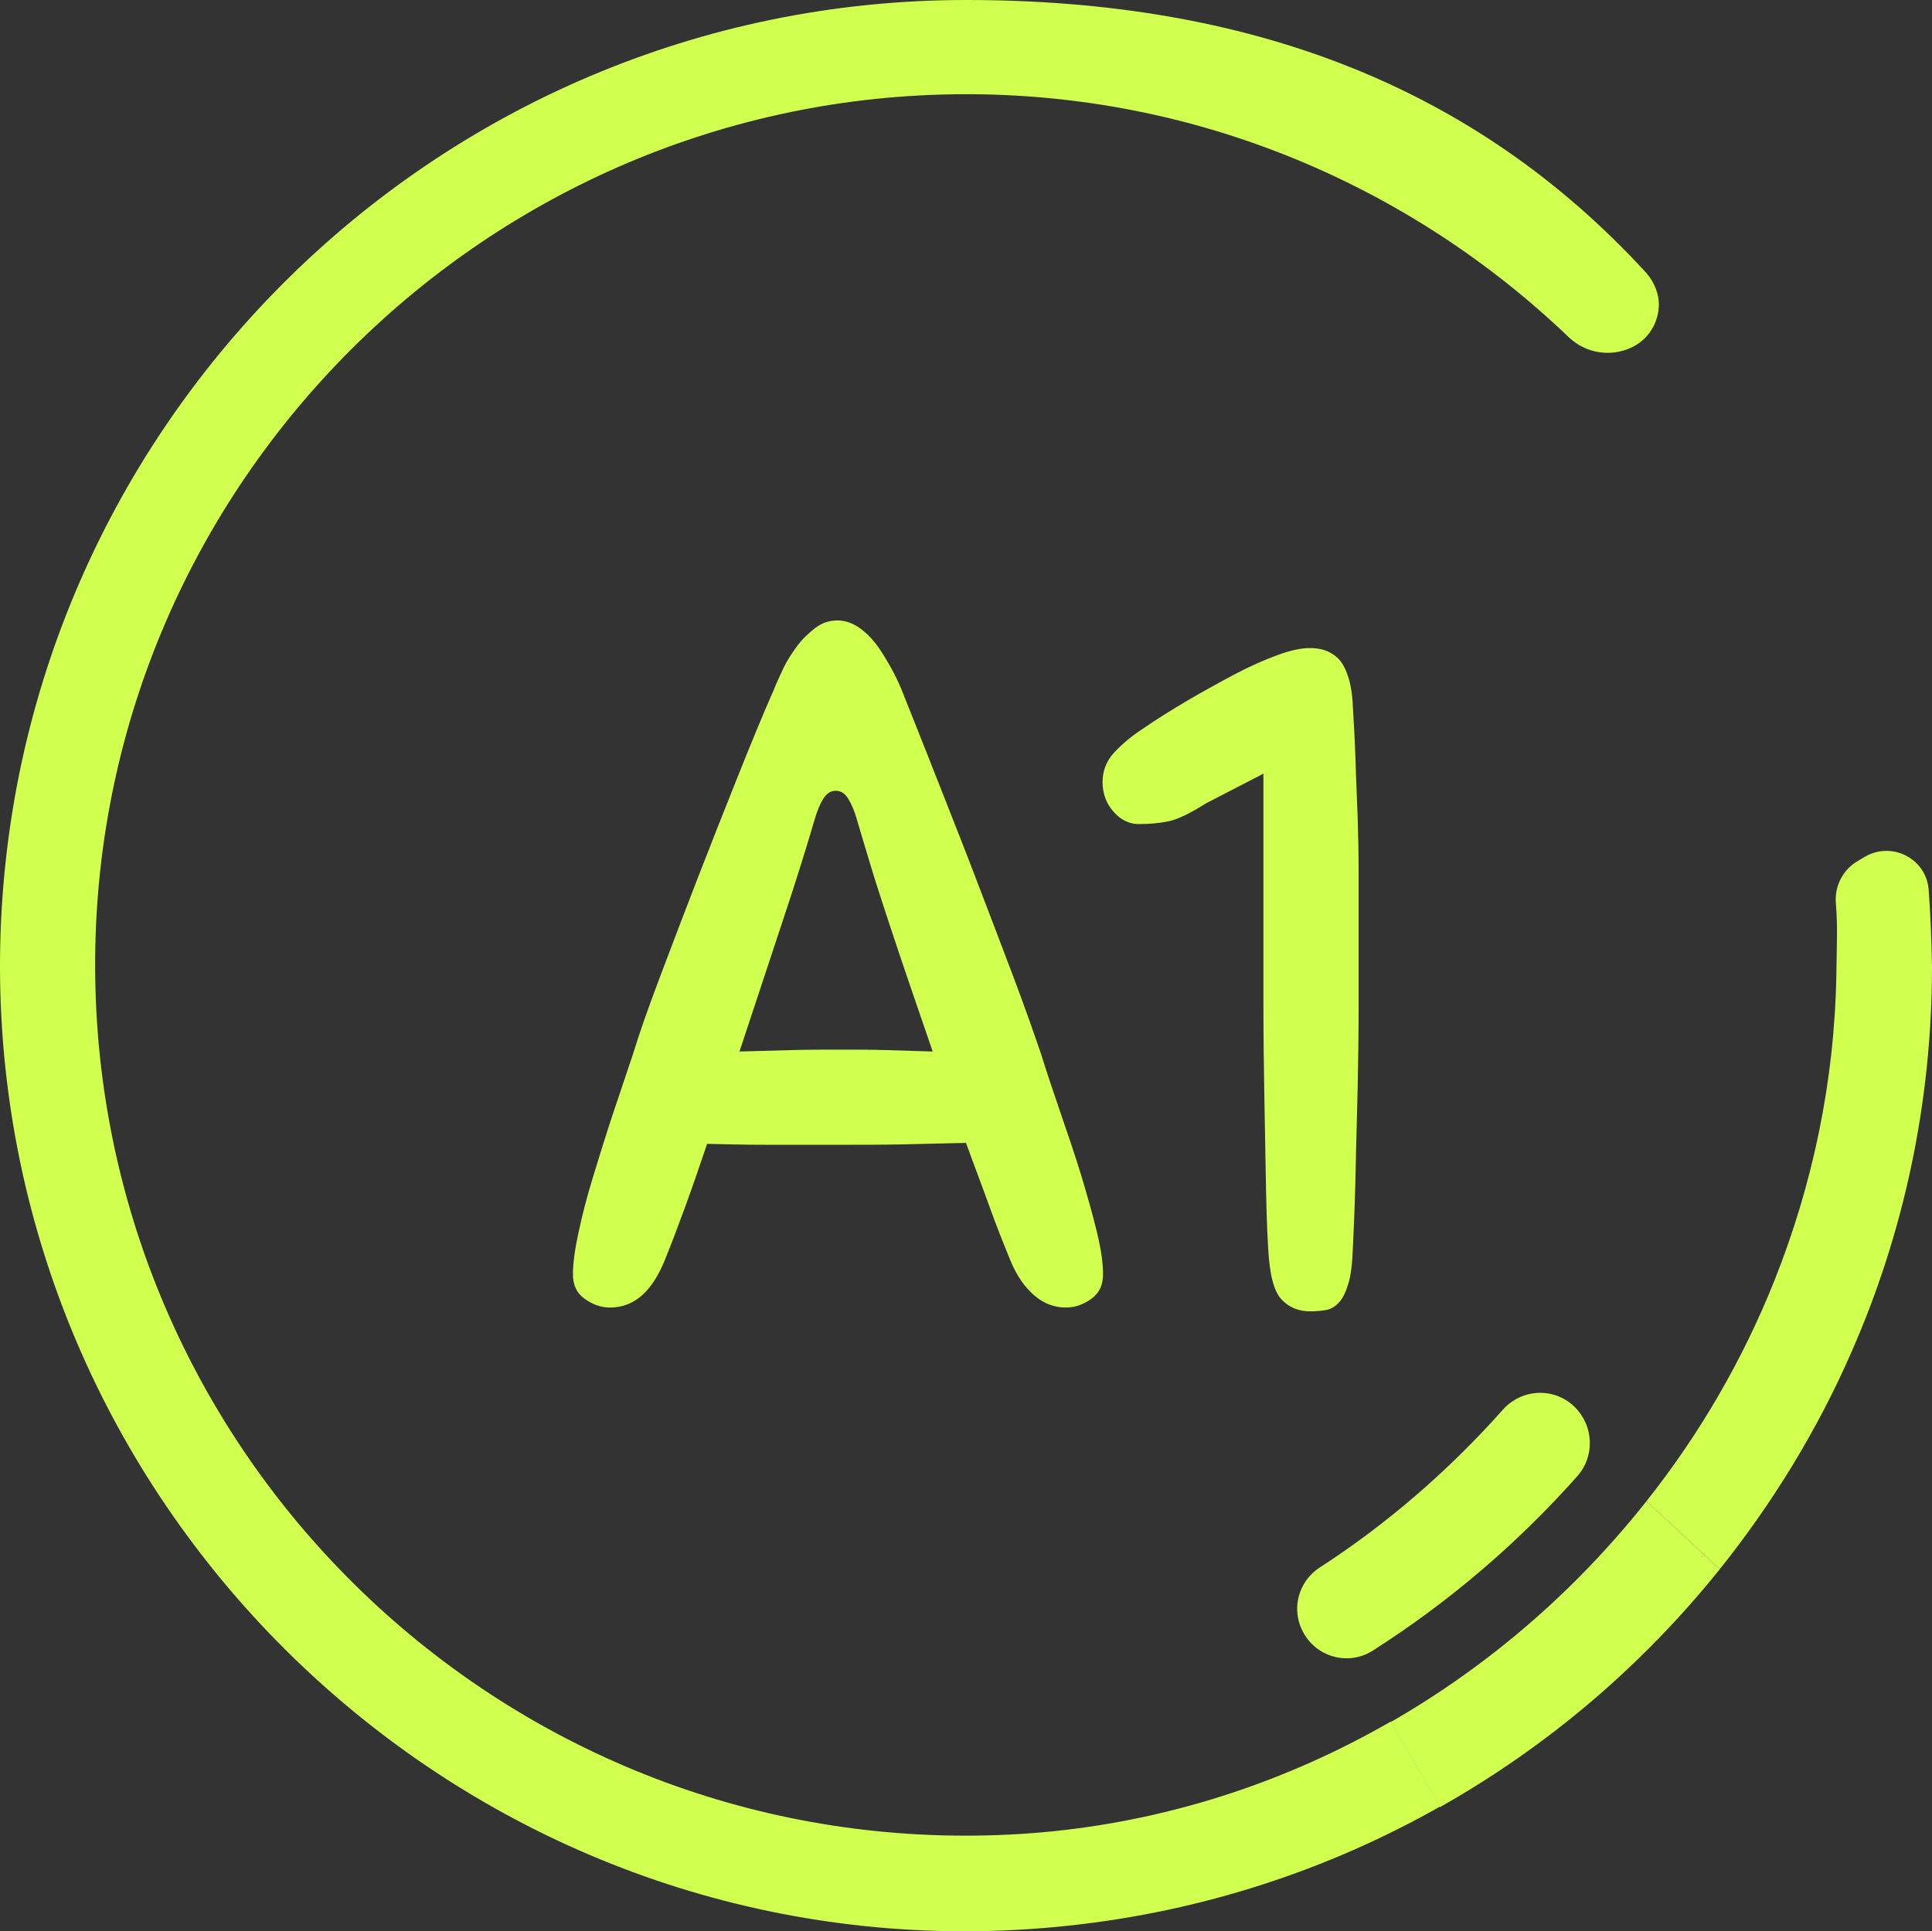 <?xml version="1.0" encoding="UTF-8"?>
<svg id="Layer_2" data-name="Layer 2" xmlns="http://www.w3.org/2000/svg" viewBox="0 0 406 405.9">
  <rect x="0" y="0" width="406" height="405.9" fill="#333333" stroke="none"/>
  <defs>
    <style>
      .cls-1 {
        fill: #d1ff4f;
        stroke-width: 0px;
      }
    </style>
  </defs>
  <g id="Capa_1" data-name="Capa 1">
    <g>
      <path class="cls-1" d="m212.2,264.6c-1.3-3.2-2.8-6.9-4.3-11.1-1.5-4.2-3.2-8.6-4.9-13.3-4,.1-8.2.2-12.6.3s-8.9.1-13.4.1h-15.6c-4.7,0-8.9-.1-12.8-.2-1.6,4.7-3.1,9.1-4.6,13.2-1.5,4.1-2.9,7.8-4.2,11-2.7,6.8-6.5,10.2-11.6,10.2-1.9,0-3.6-.6-5.3-1.8-1.7-1.2-2.5-2.9-2.5-5.2s.4-5.2,1.2-8.9c.8-3.7,1.8-7.6,3.1-11.8,1.3-4.2,2.6-8.5,4.1-13s2.9-8.6,4.2-12.5c1.3-4.3,3.2-9.7,5.7-16.3s5.1-13.5,7.9-20.7,5.6-14.3,8.4-21.3,5.3-13.1,7.6-18.3c.5-1.3,1.2-2.8,2-4.5s1.8-3.2,2.9-4.7,2.4-2.7,3.8-3.8c1.4-1.1,3-1.6,4.7-1.6s3.3.6,4.8,1.7,2.8,2.5,3.9,4.1,2.1,3.3,3,5,1.6,3.3,2.1,4.6c2.1,5.3,4.6,11.5,7.3,18.4,2.7,6.9,5.5,13.9,8.2,21s5.3,13.8,7.7,20.2c2.4,6.4,4.3,11.8,5.8,16.2,1.2,3.9,2.6,8,4.1,12.4s3,8.7,4.3,13,2.4,8.2,3.3,11.9,1.3,6.6,1.3,8.9-.8,4-2.5,5.2-3.4,1.8-5.3,1.8c-2.4,0-4.6-.8-6.6-2.5-2-1.7-3.8-4.2-5.2-7.7Zm-35.4-44c3.2,0,6.4,0,9.6.1s6.4.2,9.6.3c-1.6-4.7-3.2-9.3-4.8-14-1.6-4.7-3.1-9.1-4.5-13.4-1.4-4.3-2.7-8.2-3.8-11.9-1.1-3.7-2.1-6.9-2.9-9.7-.5-1.7-1.1-3.1-1.8-4.2-.7-1.1-1.5-1.6-2.6-1.6s-1.9.6-2.6,1.7c-.7,1.1-1.3,2.6-1.8,4.3-1.6,5.5-3.8,12.6-6.7,21.3-2.9,8.7-5.9,17.9-9.1,27.5,3.6-.1,7.2-.2,10.8-.3,3.6-.1,7.1-.1,10.6-.1Z"/>
      <path class="cls-1" d="m266.5,262.4c-.3-4.8-.4-9.8-.5-15s-.2-10.8-.3-16.8c-.1-6-.2-12.5-.2-19.5v-48.5l-12,6.2c-3.3,2.1-6,3.4-7.9,3.8-1.9.4-4,.6-6.3.6-2,0-3.8-.9-5.3-2.6-1.5-1.7-2.3-3.8-2.3-6.2s.8-4.5,2.5-6.3,3.6-3.4,5.9-4.9c2.9-2,6.1-4,9.5-6s6.7-3.8,9.9-5.5c3.2-1.7,6.2-3,8.9-4,2.7-1,5-1.5,6.9-1.5.9,0,1.9.1,2.9.4s1.9.8,2.8,1.6c.9.8,1.6,2,2.2,3.7s1,3.9,1.1,6.7c.3,4.8.5,9,.6,12.6.1,3.6.3,7.1.4,10.5s.2,7,.2,10.7v30.2c0,5.5-.1,10.9-.2,16.2s-.3,10.7-.4,16.2-.3,11.2-.6,17.2c-.1,3.2-.4,5.7-.9,7.4s-1.1,3.1-1.9,4-1.7,1.5-2.7,1.7-2.2.3-3.5.3c-2.4,0-4.4-.8-6-2.5-1.6-1.7-2.5-5.2-2.8-10.7Z"/>
    </g>
    <g>
      <path class="cls-1" d="m405.3,187c-.5-6.5-7.6-10.2-13.3-7l-1.5.9c-3.2,1.8-5,5.3-4.7,8.9.4,5.3.2,7.4.1,15.1-.4,22.5-5,44.1-13,64.2-6.7,16.8-15.8,32.4-26.9,46.4l15.4,14.3c11.1-13.9,20.5-29.2,27.7-45.7,10.9-24.8,16.9-52.2,16.9-81-.1-5.5-.3-10.8-.7-16.1Zm-59.3-129.6C309.8,17.9,262.3,0,203,0,90.9,0-.2,91.3,0,203.5c.3,111.3,91.2,202.2,202.4,202.4,7.5,0,15-.4,22.3-1.2,28-3,54.4-11.7,77.9-25l-10.3-17.9c-21.5,12.4-45.6,20.5-71.2,23.1-6,.6-12.1.9-18.2.9-101.4,0-183.8-83-182.9-184.7C20.9,101.3,102.5,20.2,202.3,19.8c49.4-.2,94.3,19.4,127.4,51.1,3.5,3.3,8.6,4.2,13,2.2,3.8-1.7,5.9-5.4,5.9-9.2,0-2.1-.9-4.5-2.6-6.5Z"/>
      <path class="cls-1" d="m361.4,329.8c-16.2,20.2-36.1,37.2-58.8,50l-10.3-17.9c20.7-11.9,38.9-27.7,53.7-46.4l15.4,14.3Z"/>
    </g>
    <path class="cls-1" d="m331.5,310.2c-12.5,14.1-27,26.5-43,36.7-5,3.2-11.6,1.5-14.5-3.6h0c-2.8-4.8-1.3-10.9,3.4-13.9,14.2-9.2,27.1-20.4,38.4-33.1,3.9-4.4,10.6-4.8,14.9-.8l.2.2c4,3.9,4.3,10.3.6,14.5Z"/>
  </g>
</svg>